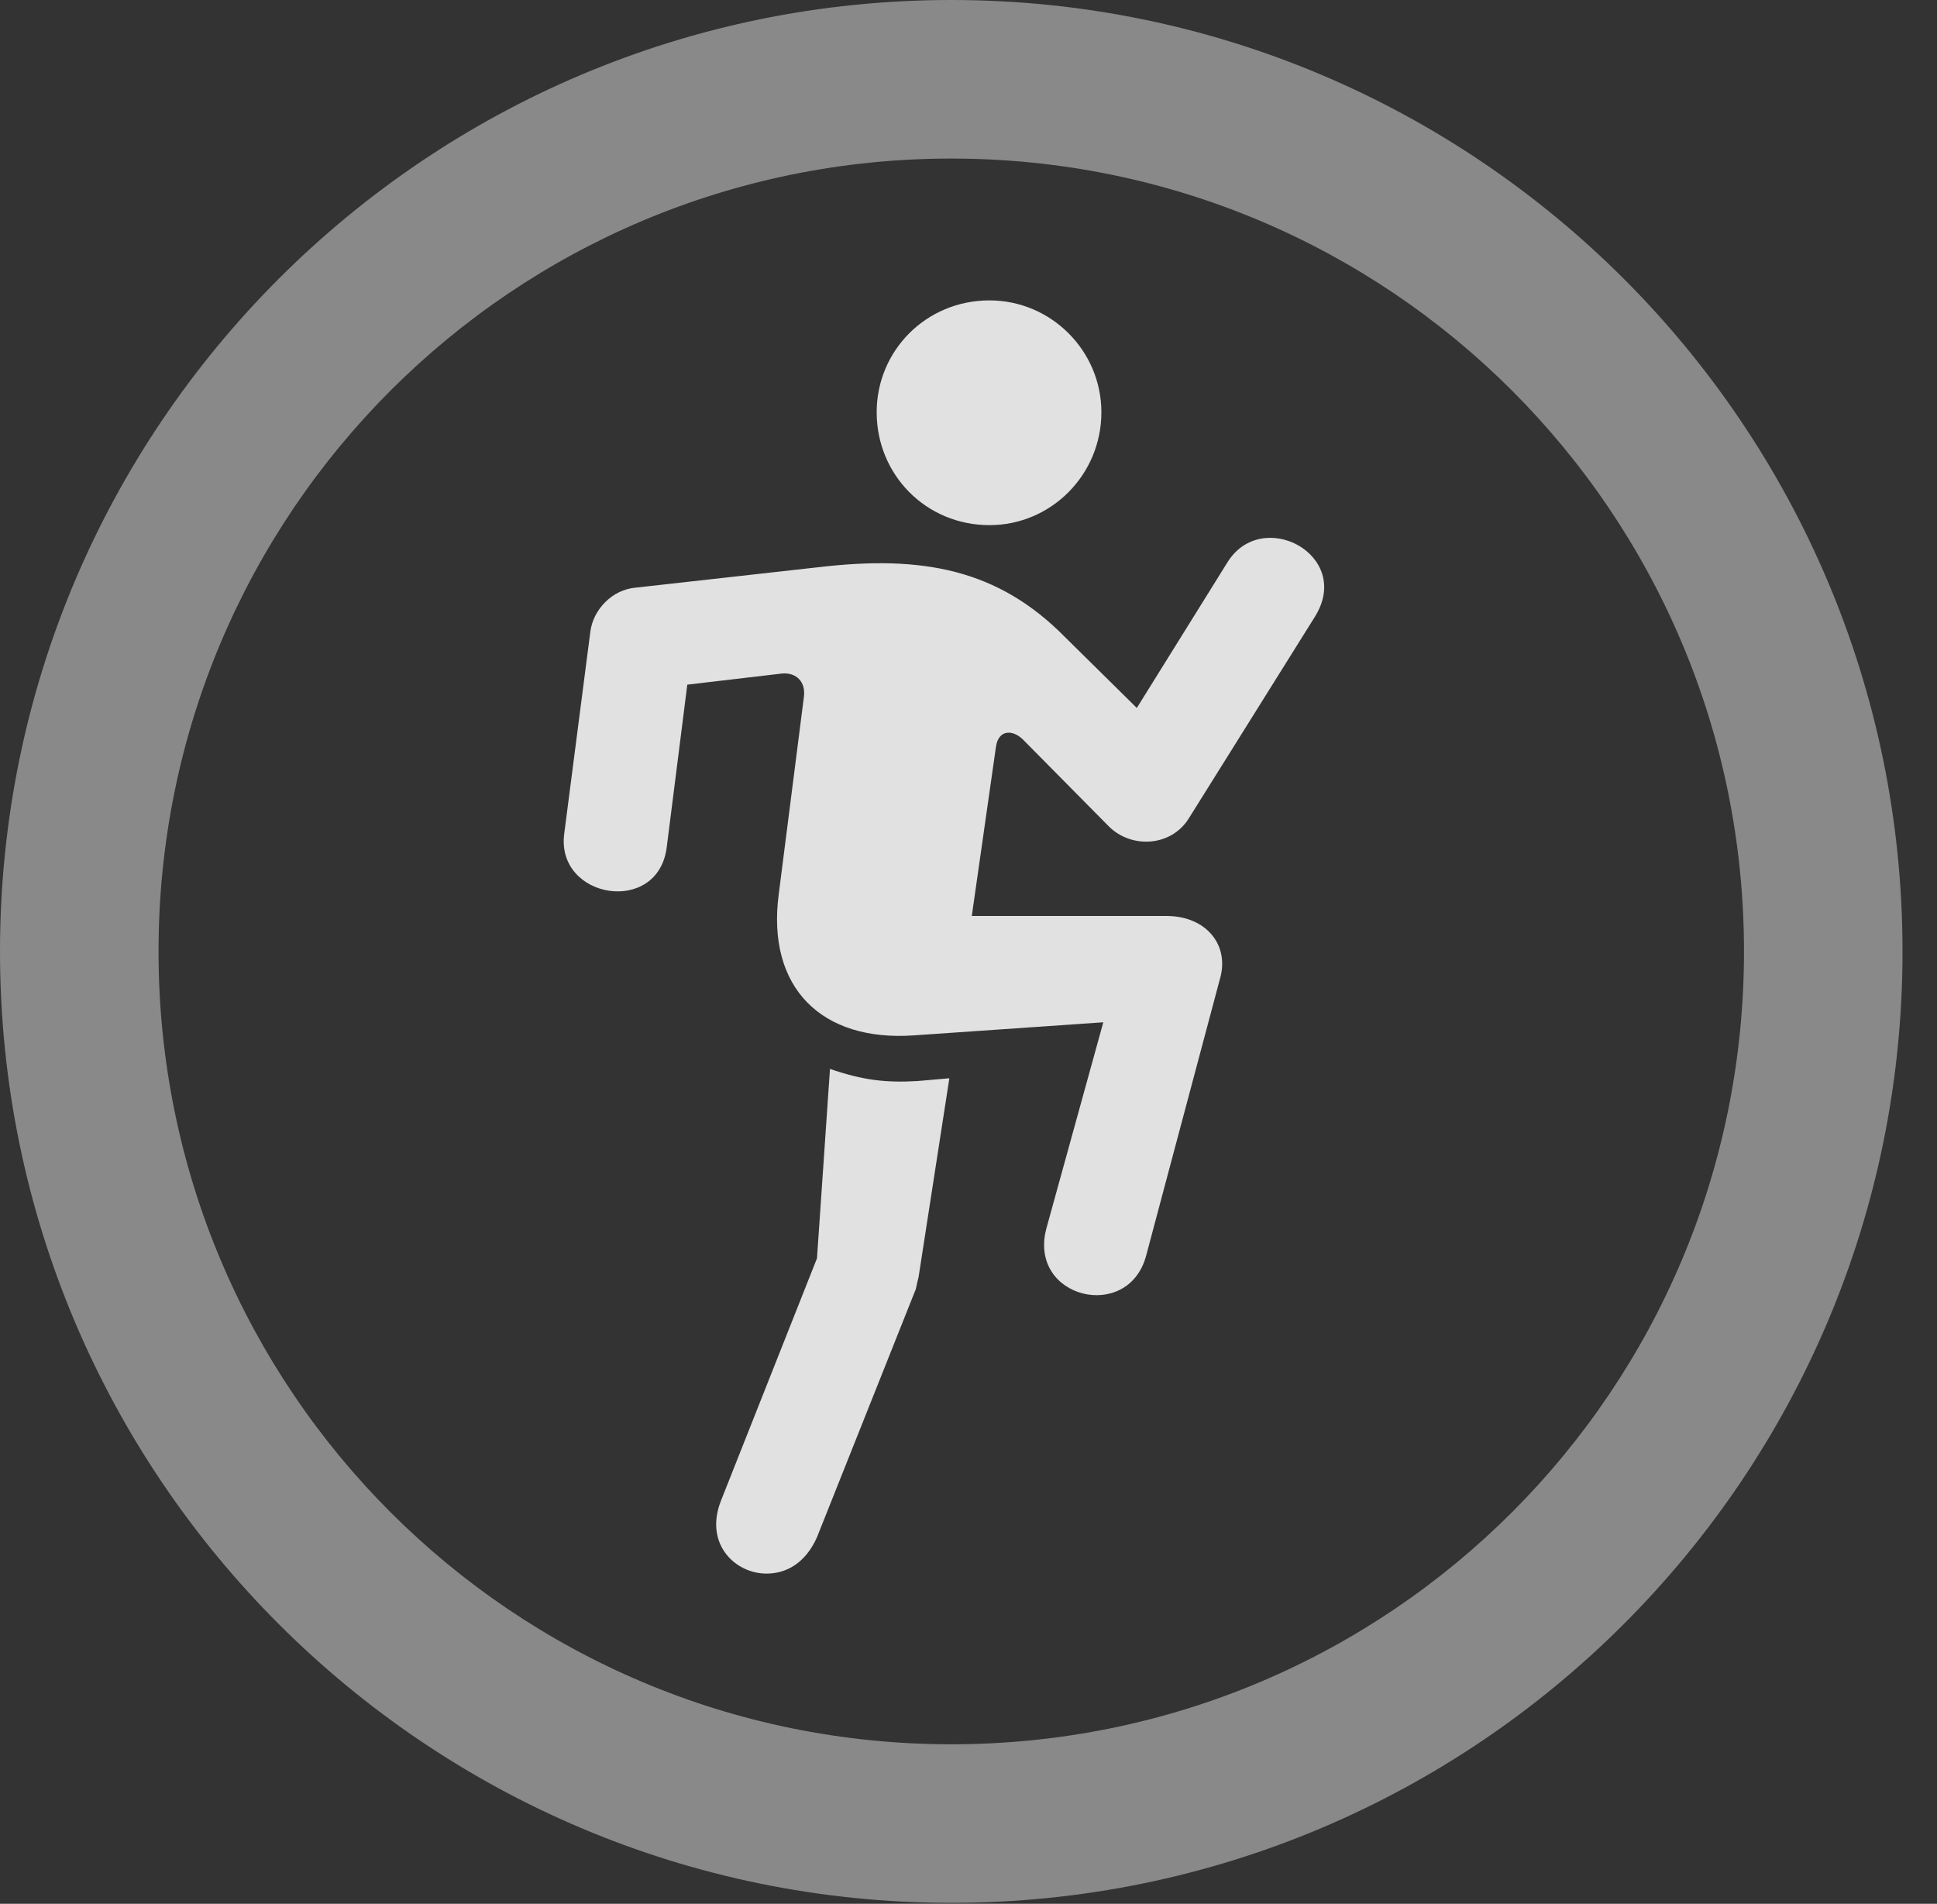 <?xml version="1.0" encoding="UTF-8"?>
<!--Generator: Apple Native CoreSVG 341-->
<!DOCTYPE svg
PUBLIC "-//W3C//DTD SVG 1.1//EN"
       "http://www.w3.org/Graphics/SVG/1.1/DTD/svg11.dtd">
<svg version="1.1" xmlns="http://www.w3.org/2000/svg" xmlns:xlink="http://www.w3.org/1999/xlink" viewBox="0 0 20.283 19.932">
 <rect x="0" y="0" width="20.283" height="19.932" fill="#333333" stroke="none"/>
 <g>
  <rect height="19.932" opacity="0" width="20.283" x="0" y="0"/>
  <path d="M9.961 19.922C15.459 19.922 19.922 15.459 19.922 9.961C19.922 4.463 15.459 0 9.961 0C4.463 0 0 4.463 0 9.961C0 15.459 4.463 19.922 9.961 19.922ZM9.961 18.262C5.371 18.262 1.66 14.551 1.66 9.961C1.66 5.371 5.371 1.66 9.961 1.66C14.551 1.66 18.262 5.371 18.262 9.961C18.262 14.551 14.551 18.262 9.961 18.262Z" fill="white" fill-opacity="0.425"/>
  <path d="M10.361 5.498C11.006 5.498 11.533 4.971 11.533 4.316C11.533 3.672 11.006 3.145 10.361 3.145C9.697 3.145 9.18 3.672 9.18 4.316C9.18 4.971 9.697 5.498 10.361 5.498ZM11.611 8.652C11.846 8.887 12.266 8.867 12.451 8.564L13.77 6.455C14.17 5.811 13.213 5.303 12.852 5.889L11.904 7.412L11.152 6.67C10.449 5.957 9.658 5.811 8.574 5.938L6.66 6.152C6.406 6.172 6.211 6.387 6.182 6.611L5.908 8.73C5.82 9.414 6.895 9.59 6.982 8.867L7.197 7.168L8.193 7.051C8.34 7.041 8.438 7.139 8.418 7.295L8.154 9.365C8.027 10.342 8.604 10.908 9.57 10.84L11.553 10.703L10.957 12.861C10.762 13.594 11.816 13.848 12.002 13.145L12.773 10.254C12.881 9.893 12.627 9.59 12.217 9.59L10.176 9.59L10.43 7.812C10.459 7.637 10.605 7.637 10.713 7.744ZM8.691 11.191L8.555 13.174L7.549 15.713C7.373 16.162 7.695 16.475 8.027 16.475C8.242 16.475 8.438 16.357 8.555 16.094L9.59 13.496C9.6 13.447 9.609 13.408 9.619 13.369L9.941 11.289L9.609 11.318C9.277 11.338 9.033 11.309 8.691 11.191Z" fill="white" fill-opacity="0.85"/>
 </g>
</svg>
